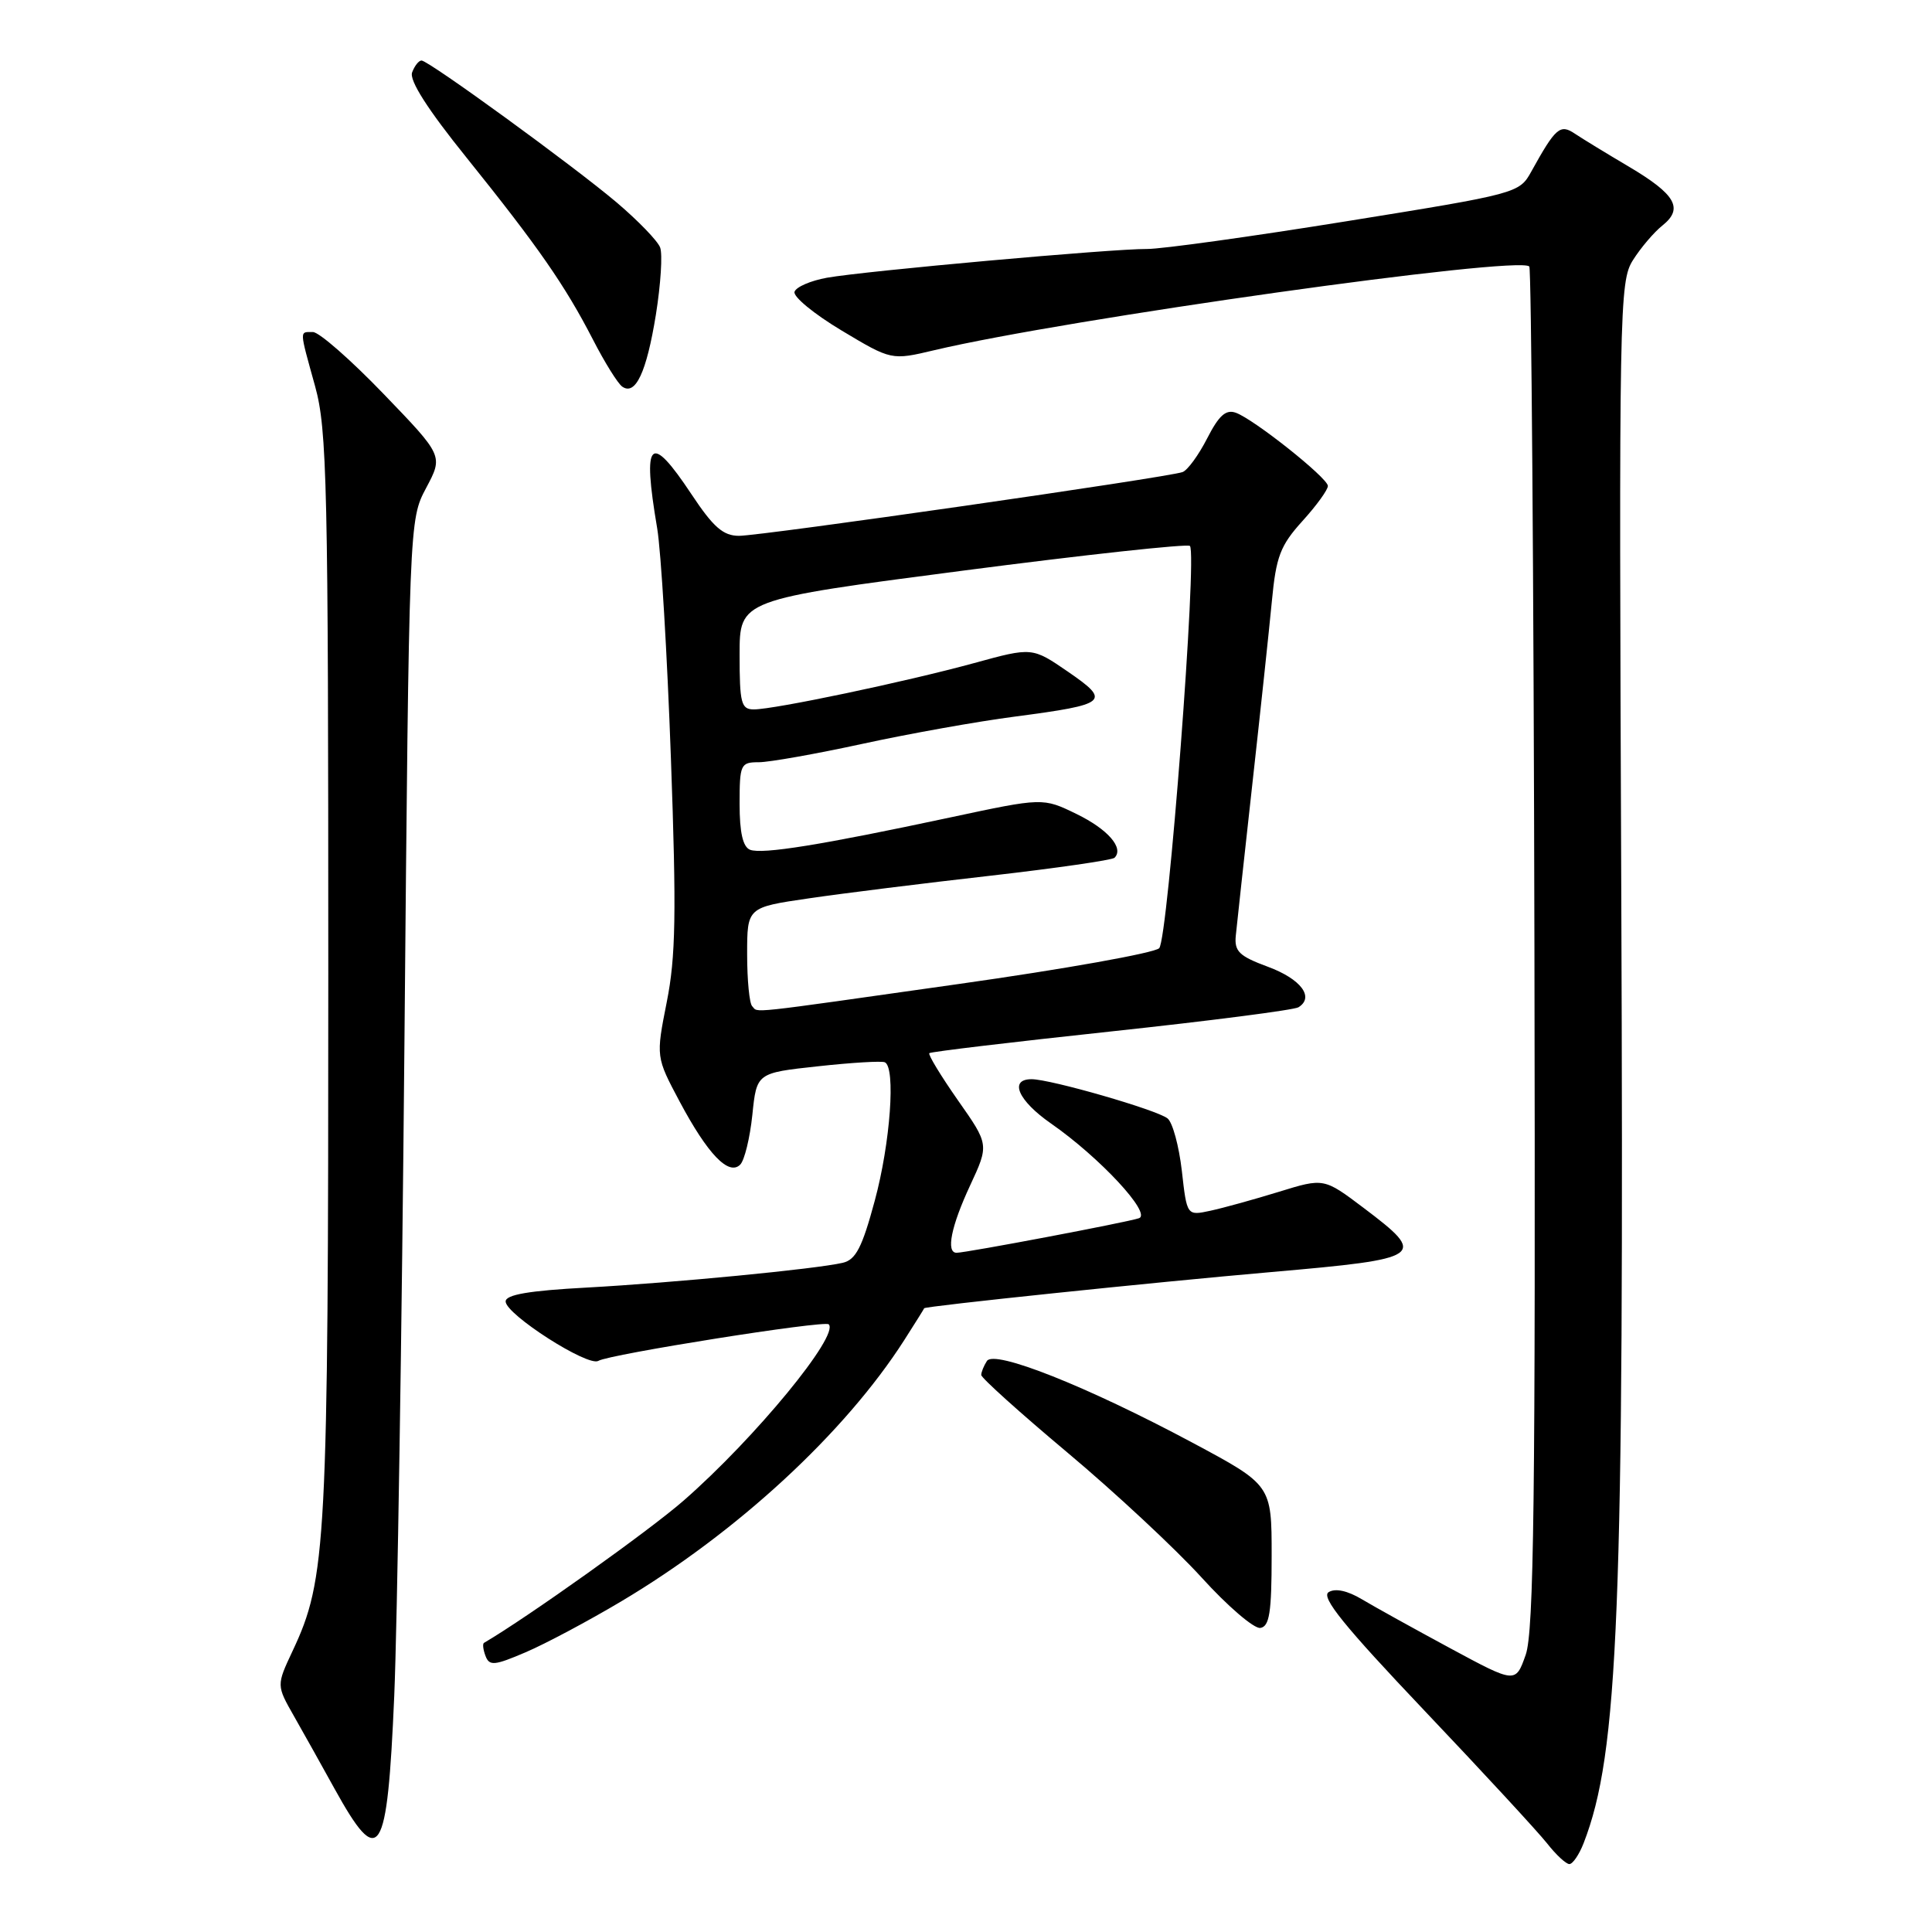 <?xml version="1.0" encoding="UTF-8" standalone="no"?>
<!DOCTYPE svg PUBLIC "-//W3C//DTD SVG 1.1//EN" "http://www.w3.org/Graphics/SVG/1.1/DTD/svg11.dtd" >
<svg xmlns="http://www.w3.org/2000/svg" xmlns:xlink="http://www.w3.org/1999/xlink" version="1.1" viewBox="0 0 256 256">
 <g >
 <path fill="currentColor"
d=" M 209.83 244.25 C 214.47 232.31 215.21 213.76 214.83 118.96 C 214.51 40.64 214.57 37.31 216.38 34.46 C 217.41 32.83 219.16 30.77 220.28 29.88 C 223.11 27.62 222.04 25.76 215.83 22.08 C 212.90 20.35 209.69 18.39 208.69 17.72 C 206.72 16.39 206.13 16.91 202.90 22.74 C 201.32 25.60 201.07 25.67 178.40 29.32 C 165.81 31.35 153.93 33.00 152.00 32.99 C 147.43 32.95 114.64 35.90 109.58 36.80 C 107.42 37.19 105.49 38.02 105.28 38.66 C 105.06 39.30 107.87 41.61 111.51 43.79 C 118.12 47.75 118.12 47.75 123.81 46.40 C 141.26 42.27 201.17 33.84 202.64 35.31 C 202.91 35.58 203.22 76.23 203.32 125.65 C 203.47 198.50 203.25 216.22 202.16 219.28 C 200.82 223.07 200.82 223.07 192.16 218.40 C 187.40 215.83 182.14 212.92 180.47 211.92 C 178.55 210.77 176.93 210.42 176.05 210.97 C 175.00 211.62 178.11 215.46 188.74 226.66 C 196.49 234.82 203.80 242.74 204.99 244.25 C 206.17 245.76 207.51 247.00 207.95 247.00 C 208.39 247.00 209.24 245.76 209.83 244.25 Z  M 52.24 224.70 C 52.64 215.24 53.25 176.32 53.59 138.20 C 54.21 68.90 54.21 68.90 56.47 64.65 C 58.73 60.40 58.73 60.40 50.83 52.20 C 46.49 47.69 42.28 44.00 41.47 44.00 C 39.66 44.00 39.64 43.55 41.75 51.17 C 43.34 56.93 43.50 63.98 43.50 129.00 C 43.50 204.75 43.27 209.20 38.76 218.78 C 36.63 223.32 36.63 223.32 38.96 227.41 C 40.24 229.66 42.65 233.97 44.32 237.00 C 50.30 247.81 51.31 246.23 52.24 224.70 Z  M 82.30 212.20 C 97.66 203.06 111.94 189.88 119.82 177.57 C 121.25 175.33 122.44 173.43 122.46 173.35 C 122.53 173.08 152.85 169.91 168.50 168.55 C 188.74 166.78 189.18 166.47 180.71 160.07 C 175.42 156.08 175.42 156.08 169.46 157.92 C 166.18 158.93 162.10 160.06 160.38 160.43 C 157.27 161.10 157.27 161.10 156.60 155.14 C 156.22 151.86 155.38 148.74 154.71 148.20 C 153.32 147.07 139.21 143.00 136.69 143.00 C 133.66 143.00 134.91 145.84 139.25 148.86 C 145.72 153.36 152.65 160.82 150.92 161.42 C 149.41 161.95 128.02 166.00 126.75 166.00 C 125.32 166.00 126.03 162.48 128.54 157.09 C 131.06 151.67 131.06 151.67 126.92 145.78 C 124.65 142.53 122.95 139.73 123.14 139.55 C 123.34 139.36 134.18 138.07 147.24 136.67 C 160.30 135.27 171.46 133.83 172.05 133.47 C 174.20 132.14 172.38 129.72 168.00 128.10 C 164.19 126.69 163.54 126.06 163.75 123.97 C 163.88 122.61 164.87 113.62 165.93 104.00 C 167.00 94.38 168.17 83.42 168.53 79.65 C 169.09 73.74 169.64 72.29 172.59 69.03 C 174.47 66.96 175.98 64.86 175.95 64.38 C 175.89 63.29 166.14 55.54 163.75 54.69 C 162.43 54.22 161.51 55.05 159.96 58.08 C 158.83 60.29 157.37 62.30 156.70 62.55 C 154.86 63.25 100.92 71.00 97.92 71.00 C 95.83 71.00 94.52 69.86 91.63 65.50 C 86.12 57.20 85.08 58.22 87.08 70.00 C 87.59 73.03 88.41 86.75 88.90 100.50 C 89.64 121.01 89.54 126.81 88.35 132.77 C 86.91 140.05 86.91 140.05 90.06 145.97 C 93.77 152.93 96.56 155.84 98.08 154.32 C 98.65 153.75 99.37 150.78 99.69 147.73 C 100.26 142.17 100.26 142.17 108.38 141.29 C 112.85 140.80 116.84 140.56 117.25 140.76 C 118.70 141.45 117.98 151.46 115.91 159.10 C 114.24 165.30 113.40 166.93 111.66 167.33 C 108.09 168.16 89.22 169.98 77.75 170.61 C 70.08 171.02 67.00 171.55 67.00 172.45 C 67.00 174.16 77.93 181.16 79.29 180.32 C 80.68 179.46 109.26 174.92 109.81 175.48 C 111.26 176.93 100.05 190.56 90.59 198.83 C 86.05 202.80 69.90 214.31 64.13 217.69 C 63.92 217.82 64.02 218.60 64.34 219.44 C 64.85 220.77 65.53 220.70 69.66 218.93 C 72.26 217.82 77.95 214.79 82.30 212.20 Z  M 168.50 206.12 C 168.50 196.78 168.50 196.78 158.00 191.16 C 144.03 183.69 131.74 178.81 130.77 180.34 C 130.36 180.98 130.02 181.81 130.02 182.19 C 130.01 182.57 135.15 187.20 141.45 192.48 C 147.75 197.76 155.73 205.20 159.20 209.01 C 162.66 212.83 166.18 215.84 167.00 215.71 C 168.21 215.52 168.50 213.66 168.50 206.12 Z  M 86.91 41.69 C 87.55 37.67 87.81 33.67 87.47 32.79 C 87.14 31.91 84.55 29.24 81.74 26.85 C 76.00 21.99 56.85 8.06 55.86 8.02 C 55.50 8.01 54.94 8.71 54.61 9.59 C 54.20 10.63 56.66 14.49 61.83 20.90 C 71.33 32.72 74.86 37.80 78.57 45.00 C 80.12 48.02 81.87 50.83 82.45 51.23 C 84.21 52.46 85.67 49.34 86.91 41.69 Z  M 99.67 133.33 C 99.30 132.97 99.00 129.87 99.00 126.45 C 99.00 120.23 99.00 120.23 107.16 119.04 C 111.64 118.38 122.47 117.03 131.21 116.04 C 139.95 115.04 147.36 113.97 147.68 113.66 C 148.97 112.37 146.80 109.88 142.63 107.85 C 138.19 105.69 138.19 105.69 125.84 108.33 C 108.85 111.96 101.02 113.22 99.39 112.60 C 98.44 112.23 98.00 110.33 98.00 106.53 C 98.00 101.28 98.13 101.00 100.54 101.00 C 101.93 101.00 108.12 99.90 114.29 98.56 C 120.45 97.22 129.55 95.59 134.50 94.95 C 146.80 93.33 147.25 92.95 141.52 89.01 C 136.77 85.75 136.77 85.75 129.08 87.86 C 120.07 90.33 102.61 94.00 99.89 94.00 C 98.21 94.00 98.00 93.19 98.00 86.74 C 98.00 79.47 98.00 79.47 127.55 75.62 C 143.80 73.50 157.36 72.03 157.67 72.34 C 158.67 73.34 154.77 124.43 153.60 125.64 C 153.00 126.27 141.03 128.41 127.00 130.39 C 98.27 134.46 100.55 134.22 99.67 133.33 Z "/>
</g>
</svg>